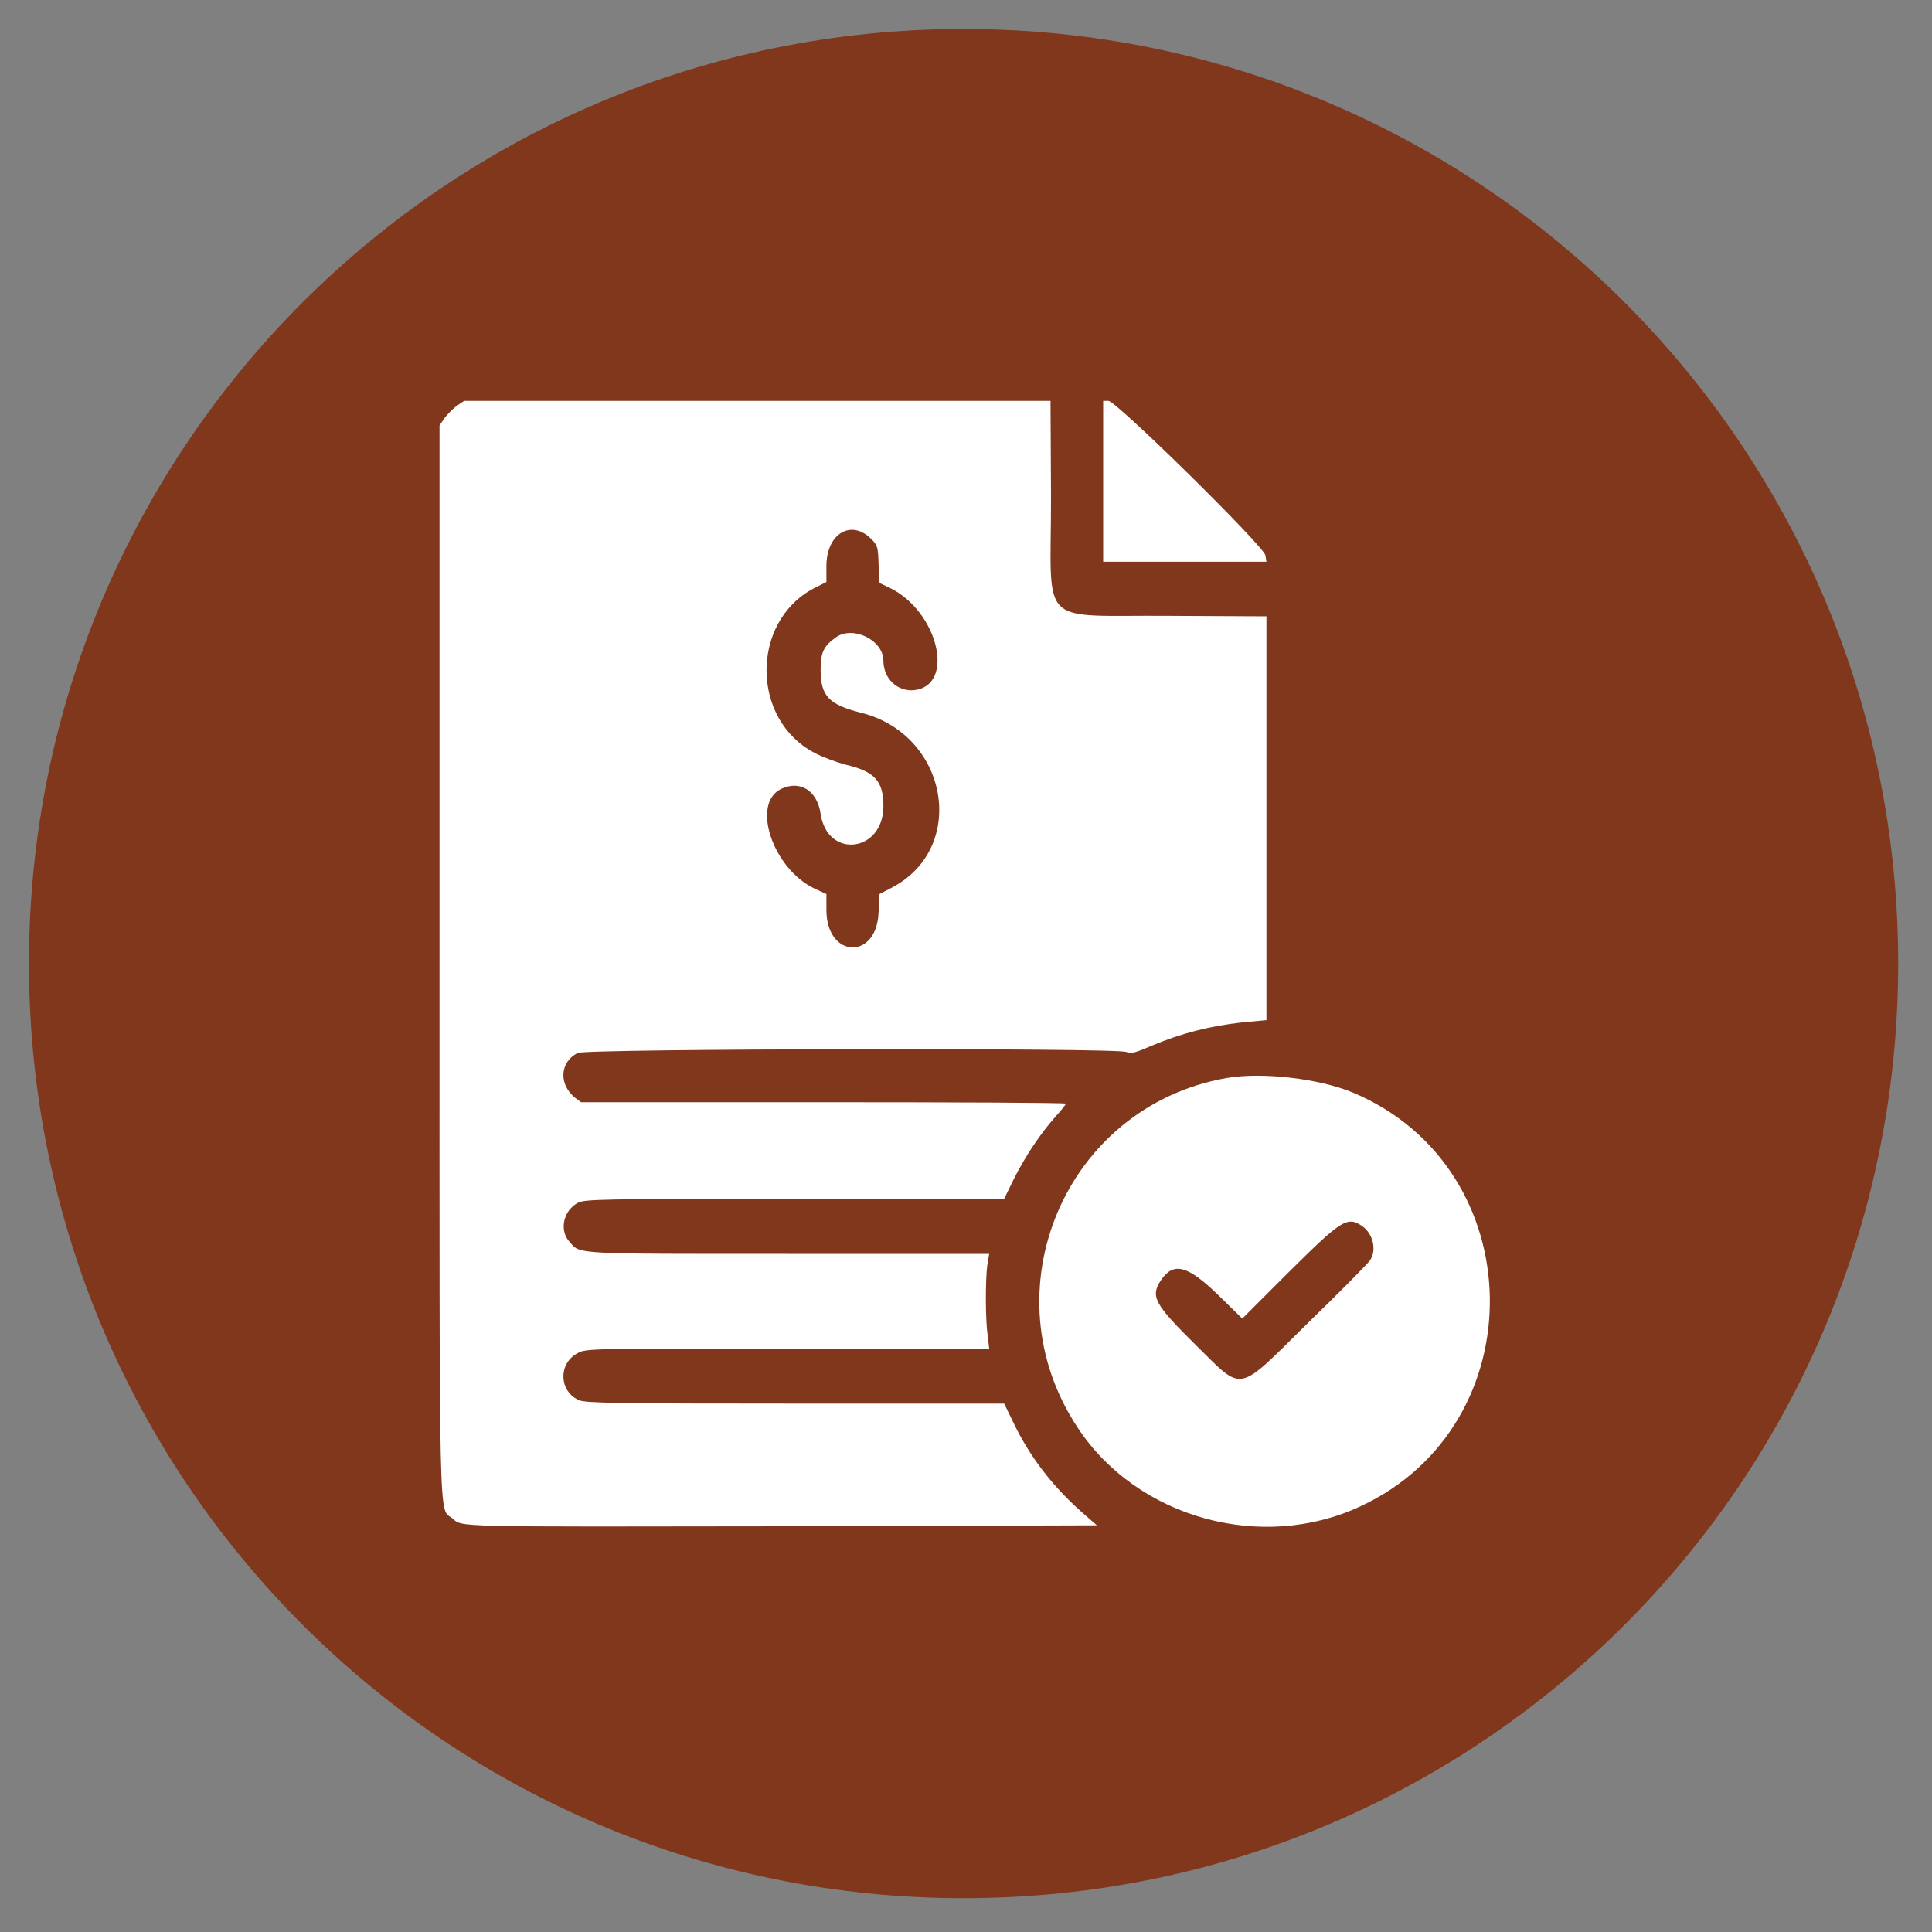 <svg version="1.2" xmlns="http://www.w3.org/2000/svg" viewBox="0 0 400 400" width="400" height="400">
	<rect x="0" y="0" width="400" height="400" fill="#808080" stroke="none"/>
	<title>New Project</title>
	<style>
		.s0 { fill: #80371c } 
		.s1 { fill: #ffffff } 
	</style>
	<path id="Background" class="s0" d="m199.5 393c-107 0-193.5-86.5-193.5-193.5 0-107 86.5-193.5 193.5-193.5 107 0 193.5 86.5 193.5 193.5 0 107-86.5 193.5-193.5 193.5z"/>
	<path id="path0" fill-rule="evenodd" class="s1" d="m96.1 83h121.4l0.1 20.1c0 27.2-3 24.2 24.2 24.4l20.4 0.1v83.6l-5.2 0.5c-6.5 0.7-12.6 2.3-18.3 4.7-3.7 1.6-4.5 1.8-5.5 1.4-2-0.9-111.8-0.7-113.6 0.2-3.7 1.9-4 6.5-0.5 9.3l1.2 0.9h50.2c27.6 0 50.2 0.1 50.2 0.3 0 0.1-0.9 1.3-2.1 2.6-3.2 3.6-6.2 8.1-8.6 12.8l-2.1 4.3h-43.3c-40.3 0-43.4 0.1-44.9 0.8-3.1 1.6-4 5.8-1.7 8.2 2.2 2.5 0.7 2.4 45.3 2.4h41.5l-0.4 2.4c-0.4 3.2-0.4 11.3 0.1 14.6l0.3 2.6h-41.7c-40.4 0-41.7 0-43.4 0.9-4.2 2.1-4 8 0.2 9.8 1.3 0.6 8.5 0.7 44.8 0.7h43.2l1.8 3.7c3.4 7.2 8.2 13.4 14.3 18.8l3.1 2.7-64.5 0.2c-69.3 0.1-66.8 0.2-68.9-1.6-2.9-2.5-2.7 6.1-2.7-115.2v-111.1l1-1.5c0.6-0.8 1.8-2 2.6-2.6zm132.3 0h1.1c1.6 0 32.3 30.2 32.5 32l0.2 1.3h-33.8zm-57.3 34.2v3.3l-2.6 1.3c-13.1 6.9-13.1 27.2 0.2 34.1 1.7 0.9 4.5 1.9 6.3 2.4 6.1 1.4 7.9 3.4 7.9 8.6 0 9.6-11.6 11-13 1.6-0.7-4.8-4.2-7-8.1-5.2-6.4 3-1.8 16.6 6.9 20.7l2.4 1.1v3.3c0 10 10.4 10.5 10.8 0.5l0.2-3.8 2.5-1.3c15.8-8.2 11.8-31.6-6.2-36.2-6.8-1.7-8.5-3.5-8.5-8.9 0-3.6 0.6-4.9 3.1-6.7 3.5-2.6 9.9 0.5 9.9 4.8 0 3.7 2.9 6.4 6.3 6.1 8.7-0.9 5.1-16.3-5-21.2l-2.1-1-0.2-3.8c-0.1-3.6-0.2-4-1.5-5.3-4.2-4.2-9.3-1.1-9.3 5.6zm109 109c37.1 15.6 38 68.8 1.5 85.7-20.4 9.5-46.1 2.4-58.4-16.2-18.9-28.3-2.7-66.6 30.7-72.5 7.4-1.3 19.2 0.1 26.2 3zm-13.7 37.6l-9.2 9.2-5-4.9c-6.3-6.1-9.2-6.9-11.8-3.1-2.3 3.4-1.4 5 7.2 13.5 10 9.8 8.2 10.2 23.3-4.7 6.6-6.4 12.3-12.2 12.7-12.8 1.5-2.1 0.7-5.5-1.5-7.1-3.2-2.2-4.3-1.4-15.7 9.9z"/>
</svg>